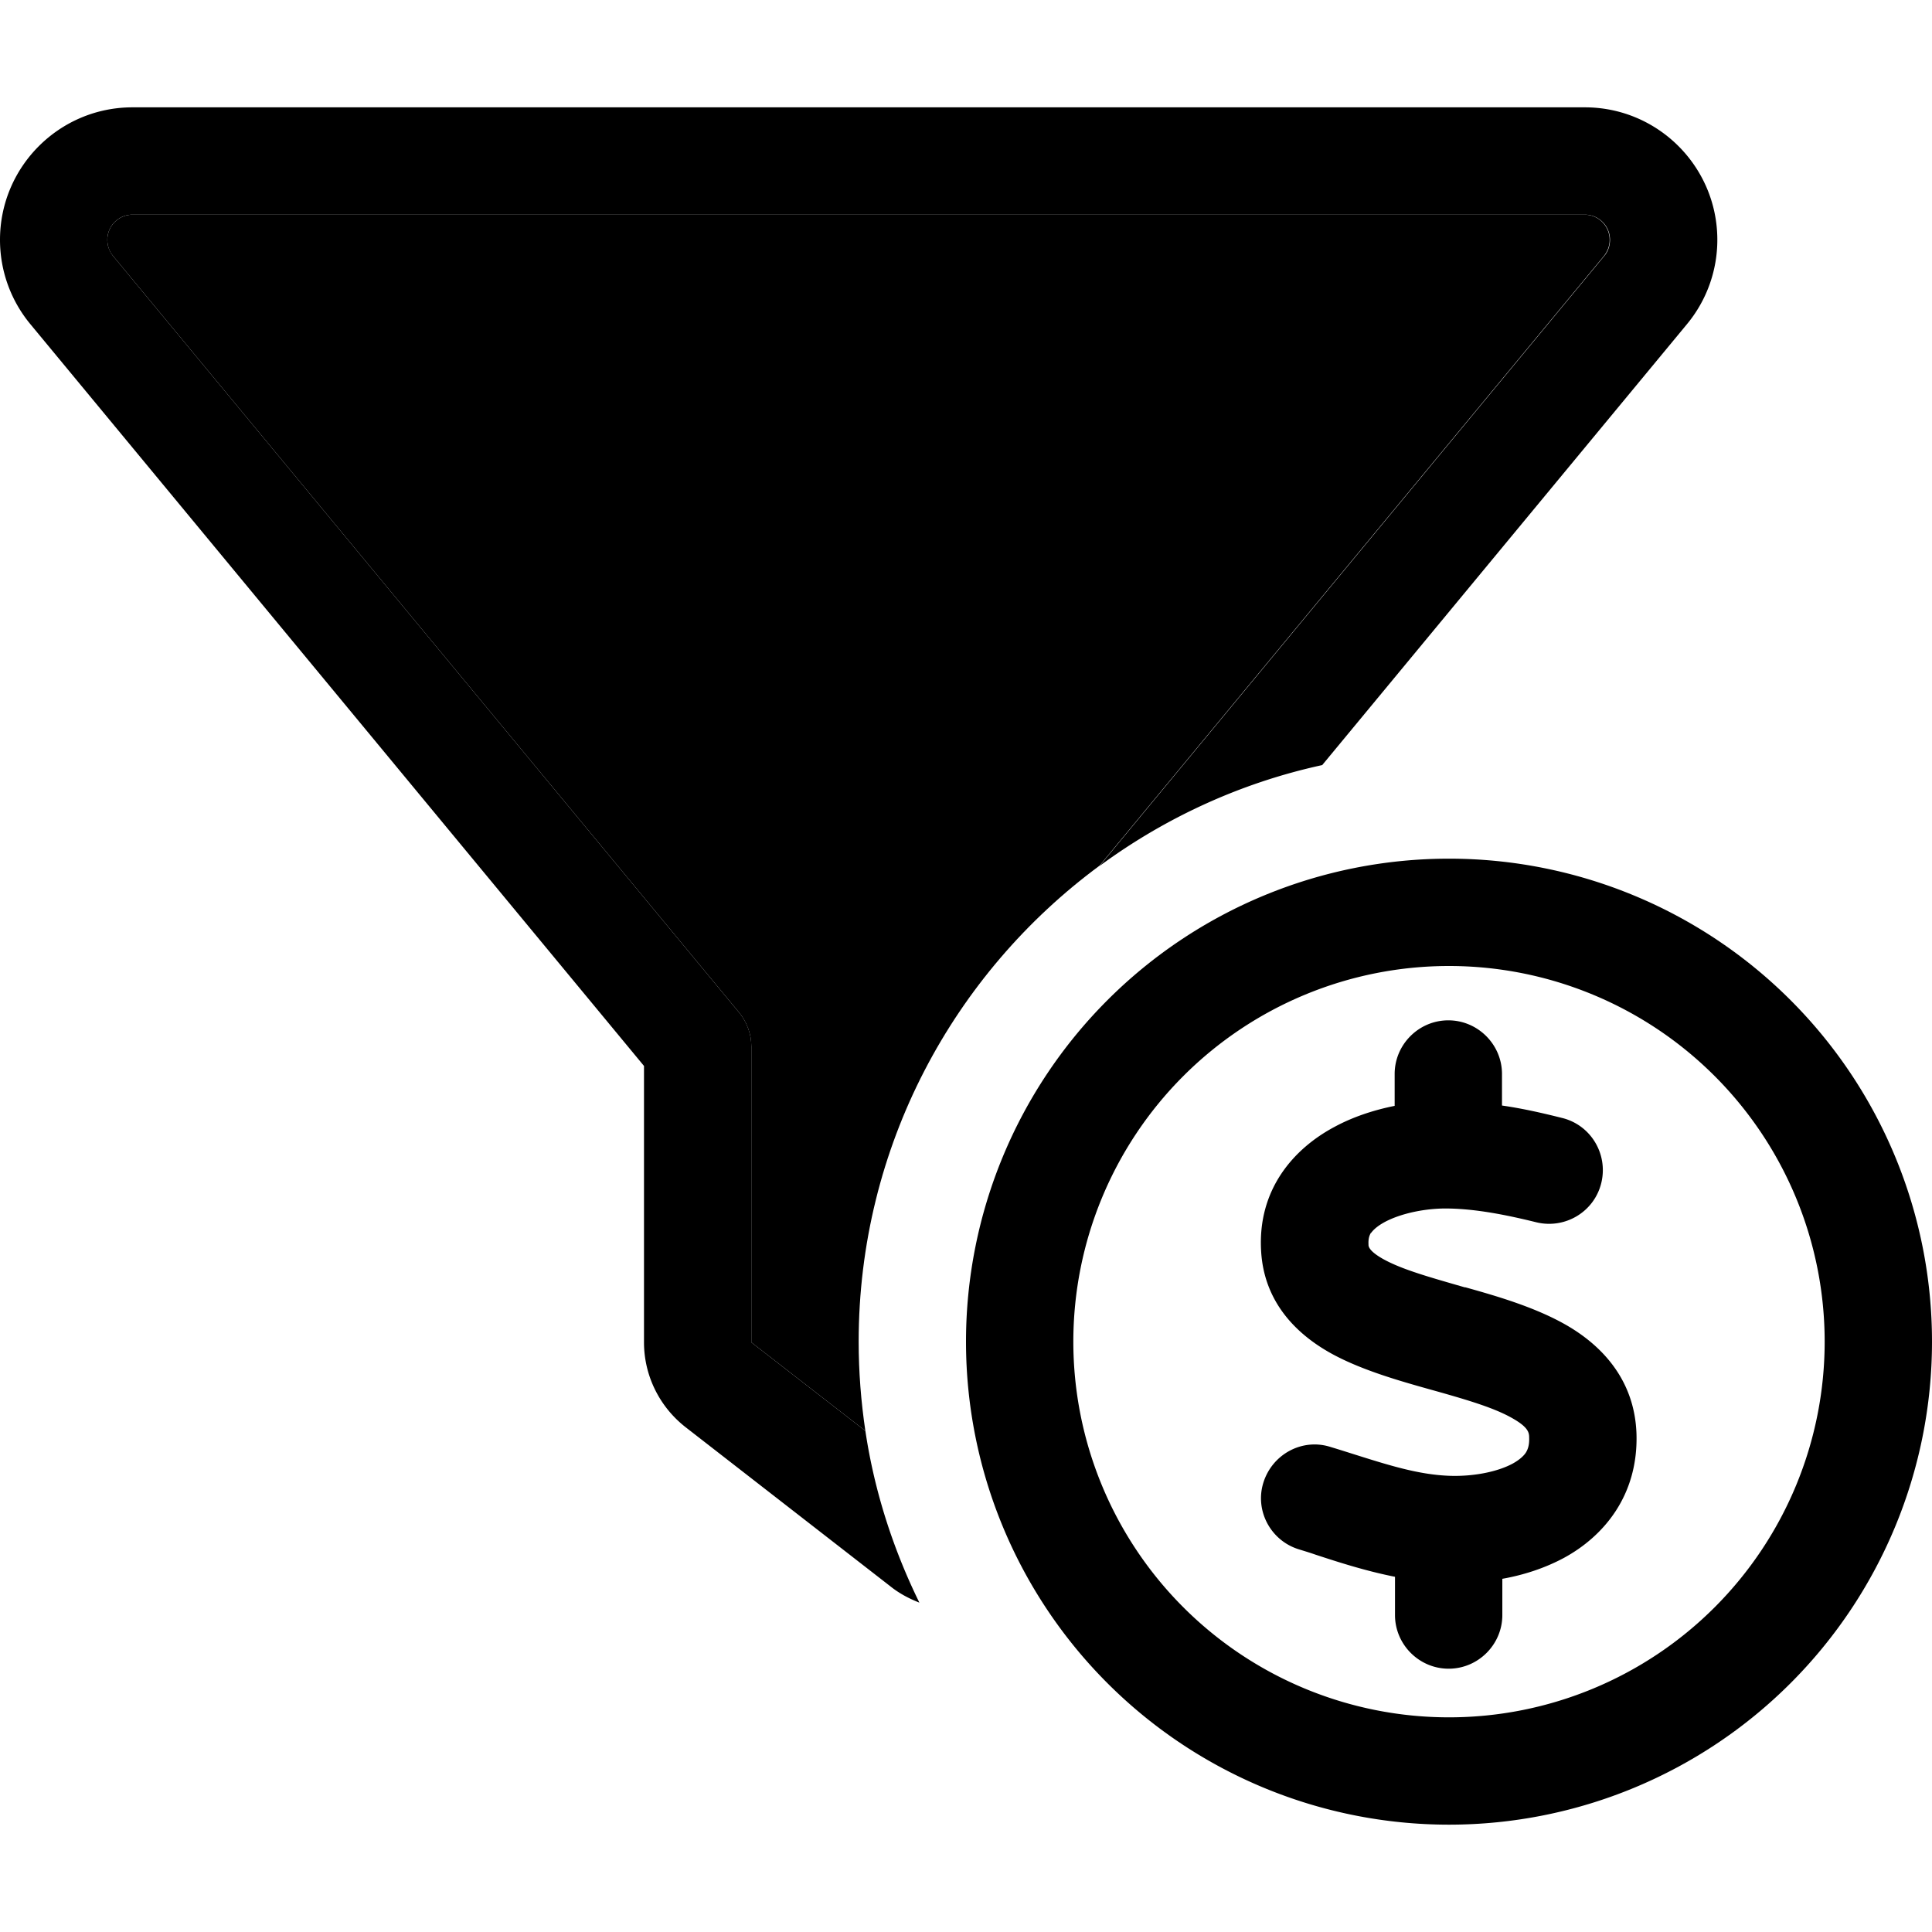 <svg xmlns="http://www.w3.org/2000/svg" width="24" height="24" viewBox="0 0 576 512"><path class="pr-icon-duotone-secondary" d="M32 39.5c0-4.2 3.4-7.5 7.5-7.5l432.9 0c4.2 0 7.5 3.4 7.5 7.5c0 1.8-.6 3.4-1.7 4.8L327.8 226.1C284.3 258.2 256 309.8 256 368c0 9 .7 17.9 2 26.6l-34-26.4 0-88.2c0-3.7-1.3-7.3-3.7-10.2L33.7 44.3c-1.1-1.3-1.7-3-1.7-4.8z"/><path class="pr-icon-duotone-primary" d="M0 39.5C0 17.7 17.7 0 39.5 0L472.5 0C494.3 0 512 17.7 512 39.5c0 9.2-3.2 18.1-9.1 25.2L394.2 196.1c-24.4 5.3-47 15.8-66.4 30.1L478.3 44.3c1.1-1.3 1.7-3 1.7-4.8c0-4.2-3.4-7.5-7.5-7.5L39.5 32c-4.2 0-7.5 3.4-7.5 7.5c0 1.8 .6 3.4 1.7 4.8L220.3 269.8c2.4 2.9 3.7 6.5 3.7 10.2l0 88.2 34 26.4c2.7 18.1 8.3 35.3 16.1 51.2c-3.1-1.2-6.1-2.8-8.7-4.9l-61-47.4c-7.8-6.1-12.4-15.4-12.4-25.3l0-82.4L9.1 64.7C3.2 57.6 0 48.7 0 39.5zM432 480a112 112 0 1 0 0-224 112 112 0 1 0 0 224zm0-256a144 144 0 1 1 0 288 144 144 0 1 1 0-288zM408.8 335.4c-.4 .7-.9 1.6-.8 3.6c0 0 0 0 0 .1c0 .4 0 1.9 4.8 4.5c5.6 3 13.5 5.2 23.9 8.2l.2 0c9.3 2.6 21.1 6 30.5 11.5c10.2 6 20 16.1 20.5 32.3c.5 18.2-9.7 30.4-21.7 36.9c-5.8 3.1-12.1 5.1-18.3 6.2l0 10.8c0 8.8-7.2 16-16 16s-16-7.2-16-16l0-11.4c-8.6-1.7-16.7-4.3-23.7-6.6c0 0 0 0 0 0s0 0 0 0c-1.7-.6-3.4-1.1-5-1.6c-8.4-2.6-13.2-11.6-10.5-20s11.6-13.2 20-10.5c2 .6 3.9 1.2 5.8 1.8c11.4 3.6 20.4 6.5 29.9 6.8c6.7 .2 13.8-1.1 18.5-3.6c2.2-1.2 3.4-2.4 4-3.3c.5-.8 1.1-2.1 1-4.5c0-1.4-.2-3-4.7-5.6c-5.3-3.1-12.9-5.4-23.2-8.3l-1.8-.5c-8.9-2.5-19.8-5.6-28.6-10.3c-9.9-5.3-20.6-14.7-21.6-30.7c-1.2-18.8 10-30.9 21.8-37.2c5.7-3.1 12-5.1 18-6.3l0-9.5c0-8.8 7.2-16 16-16s16 7.2 16 16l0 9.4c6.3 .9 12.3 2.3 17.9 3.7c8.6 2.1 13.8 10.8 11.7 19.4s-10.8 13.8-19.4 11.7c-9.3-2.3-18.2-4-26.4-4.1c-6.2-.1-13.6 1.3-18.7 4c-2.4 1.3-3.6 2.5-4.2 3.4z"/></svg>
